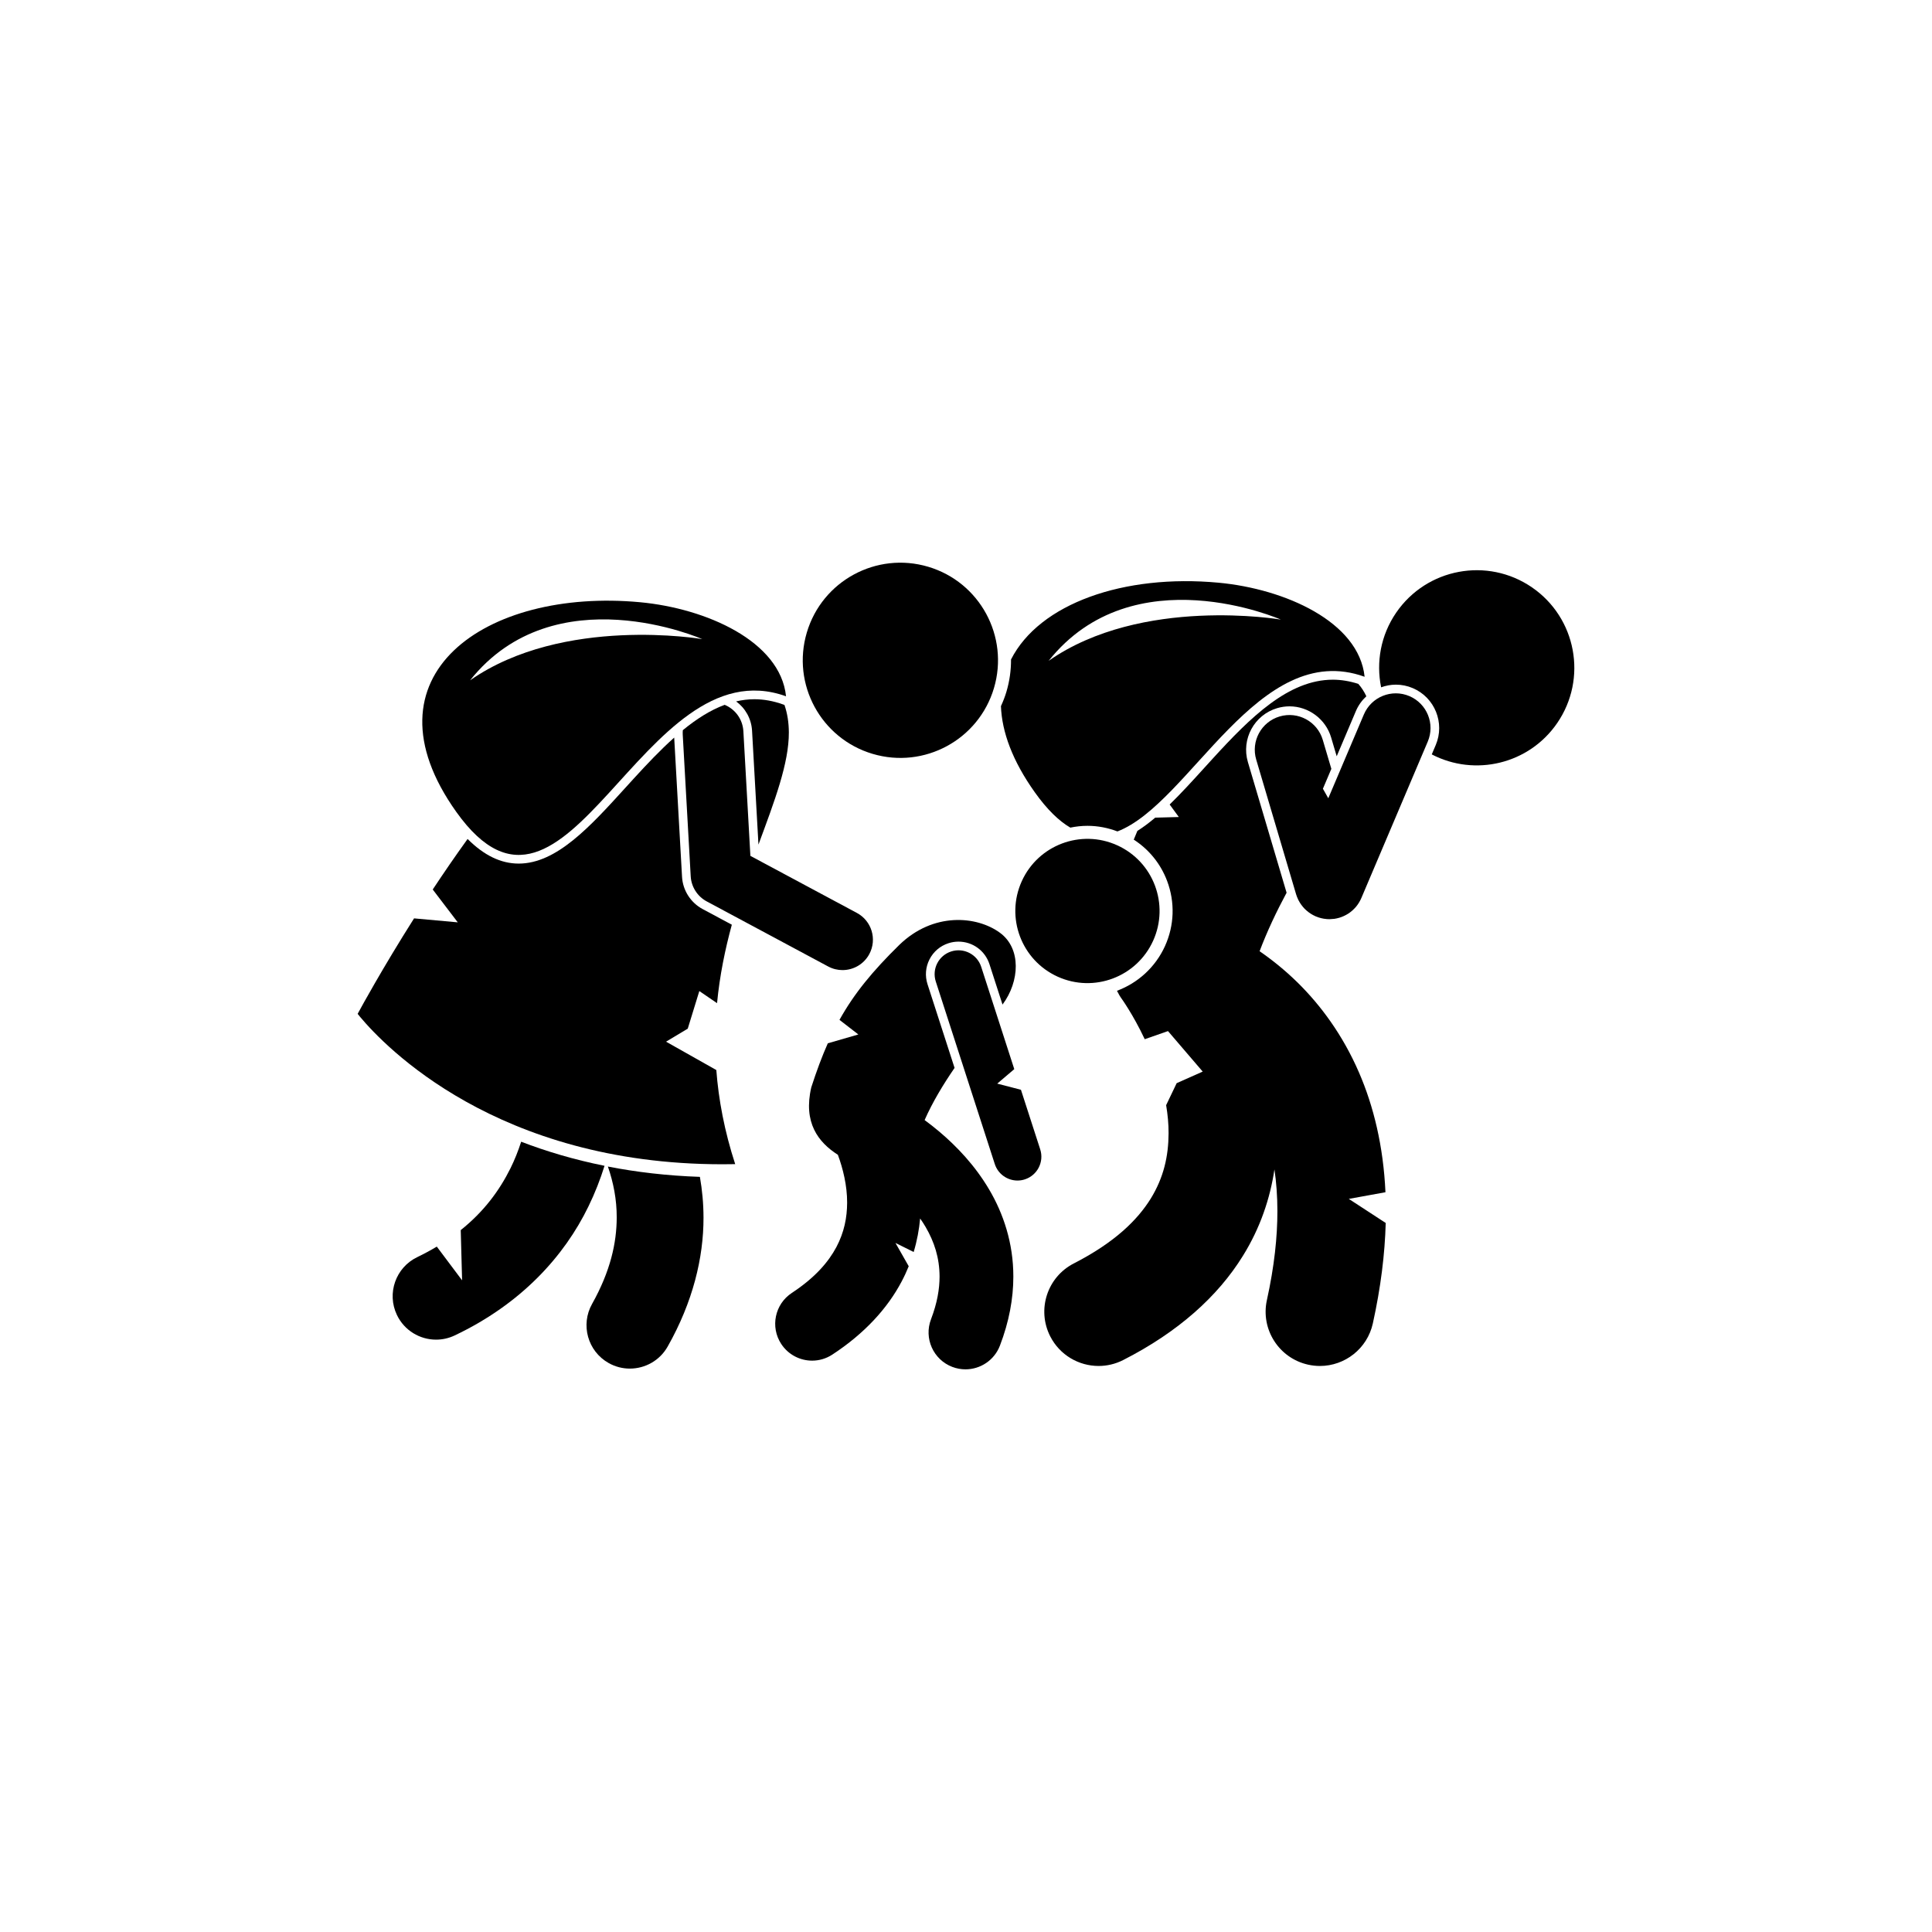 <?xml version="1.0" encoding="UTF-8"?>
<svg  version="1.1" viewBox="0 0 752 752" xmlns="http://www.w3.org/2000/svg">
 <defs>
  <clipPath id="b">
   <path d="m536 221h76.789v77h-76.789z"/>
  </clipPath>
  <clipPath id="a">
   <path d="m139.21 287h147.79v167h-147.79z"/>
  </clipPath>
 </defs>
 <g clip-path="url(#b)">
  <path d="m557.29 293.64 1.551-3.656c3.637-8.566-0.375-18.5-8.941-22.145-2.109-0.898-4.324-1.348-6.598-1.348-1.996 0-3.914 0.387-5.723 1.035-1.984-9.73-0.195-20.223 5.859-29.059 11.871-17.309 35.52-21.727 52.828-9.863 17.305 11.859 21.723 35.504 9.863 52.816-10.977 16.02-32.039 20.969-48.84 12.219z"/>
 </g>
 <path d="m520.29 294.37-2.172-7.34c-2.113-7.121-8.77-12.098-16.191-12.098-1.625 0-3.234 0.238-4.805 0.699-8.93 2.644-14.043 12.066-11.398 20.996l15.062 50.852c-3.969 7.383-7.586 15.027-10.508 22.77 4.691 3.231 9.801 7.277 14.961 12.355 8.652 8.551 17.332 20.047 23.734 34.859 5.66 13.051 9.477 28.617 10.293 46.594l-14.266 2.594 14.367 9.371c-0.324 12.031-1.91 25.039-5.008 39.09-2.172 9.855-10.906 16.57-20.598 16.57-1.508 0-3.039-0.164-4.57-0.5-11.383-2.512-18.582-13.777-16.07-25.164 2.91-13.184 4.086-24.648 4.086-34.59-0.004-5.938-0.422-11.332-1.152-16.254-1.664 11.18-5.484 22.742-12.312 33.703-9.699 15.68-25.145 29.598-46.547 40.492-3.074 1.57-6.356 2.312-9.582 2.312-7.684 0-15.09-4.207-18.824-11.516-5.305-10.383-1.188-23.102 9.195-28.402 15.996-8.207 24.742-16.926 29.879-25.156 5.086-8.258 6.945-16.555 6.984-25.488 0.02-3.606-0.336-7.289-0.949-10.949l4.098-8.562 10.133-4.508-13.512-15.766-9.051 3.16c-2.301-4.883-4.617-8.934-6.309-11.668-0.863-1.402-1.566-2.465-2.012-3.129-0.227-0.328-0.387-0.562-0.477-0.688-0.012-0.016-0.023-0.031-0.031-0.047-0.777-1.062-1.426-2.176-1.977-3.316 8.156-3.031 14.984-9.211 18.691-17.402 3.652-8.066 3.945-17.066 0.824-25.352-2.523-6.707-7.07-12.258-12.984-16.078 0.461-1.148 0.934-2.285 1.414-3.402 2.332-1.469 4.641-3.211 6.941-5.152l9.191-0.25-3.57-4.867c4.469-4.348 8.934-9.25 13.48-14.258l3.125-3.434c14.867-16.277 29.645-30.891 46.934-30.891 3.254 0 6.578 0.566 9.891 1.625 1.266 1.441 2.309 3.059 3.125 4.824-1.715 1.59-3.125 3.535-4.074 5.777z"/>
 <path d="m505.23 350c-0.293-0.625-0.551-1.262-0.746-1.922l-15.523-52.414c-2.121-7.156 1.961-14.676 9.117-16.793s14.676 1.965 16.793 9.121l3.336 11.27-3.285 7.742 2.094 3.707 13.844-32.605c2.918-6.871 10.852-10.074 17.719-7.156 6.867 2.914 10.07 10.848 7.152 17.715l-21.961 51.719-3.859 9.098c-0.25 0.598-0.551 1.164-0.879 1.719-0.062 0.105-0.125 0.215-0.195 0.32-0.316 0.5-0.66 0.98-1.039 1.434-0.055 0.062-0.113 0.125-0.172 0.188-0.344 0.395-0.711 0.766-1.098 1.121-0.09 0.082-0.176 0.164-0.27 0.242-0.445 0.387-0.914 0.742-1.41 1.07-0.043 0.027-0.094 0.051-0.137 0.082-0.449 0.285-0.918 0.539-1.402 0.773-0.121 0.059-0.246 0.117-0.367 0.172-0.516 0.23-1.043 0.438-1.598 0.602-0.02 0.004-0.039 0.012-0.055 0.02-0.031 0.008-0.062 0.012-0.094 0.02-0.598 0.172-1.207 0.312-1.824 0.398-0.285 0.039-0.566 0.039-0.848 0.062-0.359 0.031-0.719 0.078-1.082 0.078-0.648 0-1.297-0.062-1.945-0.16-0.125-0.02-0.246-0.035-0.371-0.055-0.609-0.105-1.219-0.25-1.82-0.449-0.113-0.035-0.223-0.082-0.336-0.125-0.266-0.094-0.539-0.18-0.805-0.293-0.238-0.102-0.461-0.223-0.688-0.336-0.117-0.059-0.238-0.109-0.352-0.172-0.555-0.293-1.082-0.625-1.582-0.984-0.094-0.066-0.184-0.141-0.273-0.211-0.48-0.363-0.938-0.754-1.359-1.176-0.039-0.039-0.082-0.074-0.121-0.113-0.441-0.449-0.836-0.938-1.207-1.438-0.086-0.117-0.172-0.238-0.258-0.359-0.148-0.215-0.289-0.434-0.422-0.652-0.188-0.309-0.367-0.625-0.527-0.945-0.047-0.094-0.094-0.203-0.145-0.312z"/>
 <path d="m434.95 323.62c-3.746-1.418-7.648-2.18-11.66-2.18-2.273 0-4.508 0.25-6.684 0.699-4.457-2.613-9.031-7.031-13.781-13.695-8.77-12.301-12.855-23.582-13.223-33.59 0.824-1.797 1.555-3.648 2.125-5.578 1.234-4.148 1.828-8.387 1.801-12.594 11.047-21.746 43.871-33.316 80.797-29.875 25.805 2.406 54.613 15.203 56.828 36.613-41.375-14.918-67.848 49.324-96.203 60.199zm-26.777-66.41c36.316-25.336 90.363-16.047 90.363-16.047s-57.426-25.332-90.363 16.047z"/>
 <path d="m229.05 469.57c-9.41 19.41-26.223 37.965-52.031 50.211-2.352 1.125-4.836 1.656-7.277 1.656-6.301 0-12.348-3.539-15.246-9.605-4.031-8.414-0.469-18.5 7.941-22.527 2.703-1.305 5.215-2.672 7.582-4.082l9.844 13.125-0.527-19.551c9.047-7.231 15.059-15.414 19.379-24.098 1.648-3.352 3.016-6.805 4.141-10.305 9.707 3.734 20.512 6.973 32.449 9.379-1.641 5.254-3.688 10.539-6.254 15.797z"/>
 <path d="m273.83 473.89c0.031 15.691-4.141 32.879-13.938 50.211-3.102 5.508-8.832 8.605-14.734 8.605-2.805 0-5.652-0.699-8.27-2.176-8.125-4.582-11.004-14.879-6.426-23.008 7.156-12.777 9.559-23.746 9.586-33.633 0.023-7.012-1.301-13.66-3.438-19.832 10.98 2.144 22.91 3.574 35.816 4.019 0.879 5.035 1.395 10.301 1.402 15.812z"/>
 <g clip-path="url(#a)">
  <path d="m273.47 353.83 11.383 6.098c-2.602 9.539-4.711 19.699-5.754 30.535l-6.898-4.711-4.504 14.641-8.445 5.066 19.562 11.035c0.879 11.551 3.16 23.754 7.348 36.629-1.691 0.035-3.363 0.051-5.023 0.051-87.82-0.012-131.47-46.016-140.93-57.312-0.398-0.477-0.734-0.887-1.004-1.23 1.113-2.059 3.418-6.25 6.727-11.98 3.84-6.664 9.039-15.402 15.234-25.188l17.012 1.547-9.742-12.785c4.211-6.375 8.762-13 13.566-19.668 6.422 6.422 12.984 9.582 19.898 9.582 14.727 0 27.805-14.402 41.648-29.652l3.125-3.434c5.223-5.719 10.434-11.211 15.746-15.957l3.051 54.191c0.289 5.254 3.359 10.059 7.996 12.543z"/>
 </g>
 <path d="m295.22 328.74-2.496-44.34c-0.266-4.699-2.656-8.793-6.199-11.395 2.32-0.531 4.676-0.844 7.082-0.844 3.684 0 7.453 0.688 11.199 2.035l0.535 0.191c1.16 3.363 1.68 6.891 1.707 10.664 0.043 12.047-5.512 26.605-11.828 43.688z"/>
 <path d="m314.04 246.2c-5.973 20.113 5.492 41.262 25.609 47.23 20.113 5.973 41.262-5.488 47.234-25.602 5.969-20.113-5.496-41.258-25.609-47.23-20.117-5.973-41.266 5.488-47.234 25.602"/>
 <path d="m275.07 350.85c-3.621-1.938-5.992-5.656-6.223-9.758l-3.106-55.176c-0.035-0.578-0.008-1.148 0.039-1.711 5.273-4.328 10.668-7.781 16.289-9.863 4.055 1.688 7.008 5.566 7.273 10.242h0.004l2.731 48.551 41.453 22.207c5.758 3.086 7.922 10.25 4.84 16.008-2.133 3.981-6.215 6.242-10.434 6.242-1.883 0-3.797-0.449-5.574-1.402z"/>
 <path d="m305.95 271.02c-56.266-20.289-84.977 105.83-128.33 45.023-37.848-53.086 11.406-87.238 71.504-81.637 25.805 2.406 54.613 15.199 56.828 36.613zm-122.98-6.211c36.316-25.336 90.363-16.047 90.363-16.047s-57.426-25.336-90.363 16.047z"/>
 <path d="m350.06 367.77c13.219-12.809 30.141-11.316 39.172-4.691 8.344 6.121 7.699 18.926 0.984 27.934l-5.086-15.727c-1.695-5.246-6.535-8.773-12.051-8.773-1.324 0-2.637 0.207-3.906 0.621-3.215 1.035-5.84 3.269-7.379 6.285-1.539 3.012-1.812 6.441-0.773 9.664l10.531 32.582c-4.41 6.426-8.559 13.27-11.66 20.301 1.867 1.383 3.781 2.871 5.711 4.496 6.832 5.785 13.895 13.168 19.426 22.559 5.523 9.348 9.418 20.875 9.398 33.863 0.008 8.52-1.652 17.578-5.223 26.879-2.188 5.719-7.637 9.23-13.414 9.23-1.707 0-3.441-0.309-5.133-0.953-7.402-2.836-11.109-11.137-8.273-18.543 2.422-6.336 3.324-11.773 3.328-16.613-0.02-7.328-2.062-13.516-5.434-19.309-0.656-1.125-1.371-2.223-2.129-3.301-0.379 4.246-1.191 8.633-2.512 13.047l-7.094-3.531 5.164 9.074c-0.812 2.004-1.73 4.004-2.789 5.992-5.492 10.387-14.379 20.176-26.953 28.398-2.426 1.59-5.16 2.352-7.856 2.352-4.68 0-9.262-2.285-12.023-6.488-4.348-6.629-2.496-15.527 4.133-19.875 9.145-6.023 14.258-12.086 17.336-17.848 3.047-5.773 4.164-11.496 4.18-17.289 0.023-6.617-1.617-13.238-3.602-18.625-7.672-4.898-13.535-12.523-10.355-26.242 2.07-6.41 4.164-12.027 6.438-17.152l11.891-3.441-7.348-5.68c5.719-10.27 12.867-18.961 23.301-29.195z"/>
 <path d="m387.2 453.07-22.961-71.031c-1.578-4.883 1.098-10.117 5.981-11.695 4.883-1.582 10.121 1.098 11.699 5.981l12.871 39.82-6.633 5.641 9.23 2.394 7.496 23.18c1.578 4.883-1.102 10.117-5.984 11.695-0.949 0.309-1.914 0.453-2.859 0.453-3.93-0.004-7.57-2.508-8.84-6.438z"/>
 <path d="m397.7 343.01c-6.391 14.125-0.125 30.758 13.996 37.152 14.121 6.391 30.754 0.125 37.148-14 6.391-14.125 0.129-30.758-13.996-37.148-14.121-6.394-30.754-0.125-37.148 13.996"/>
</svg>
